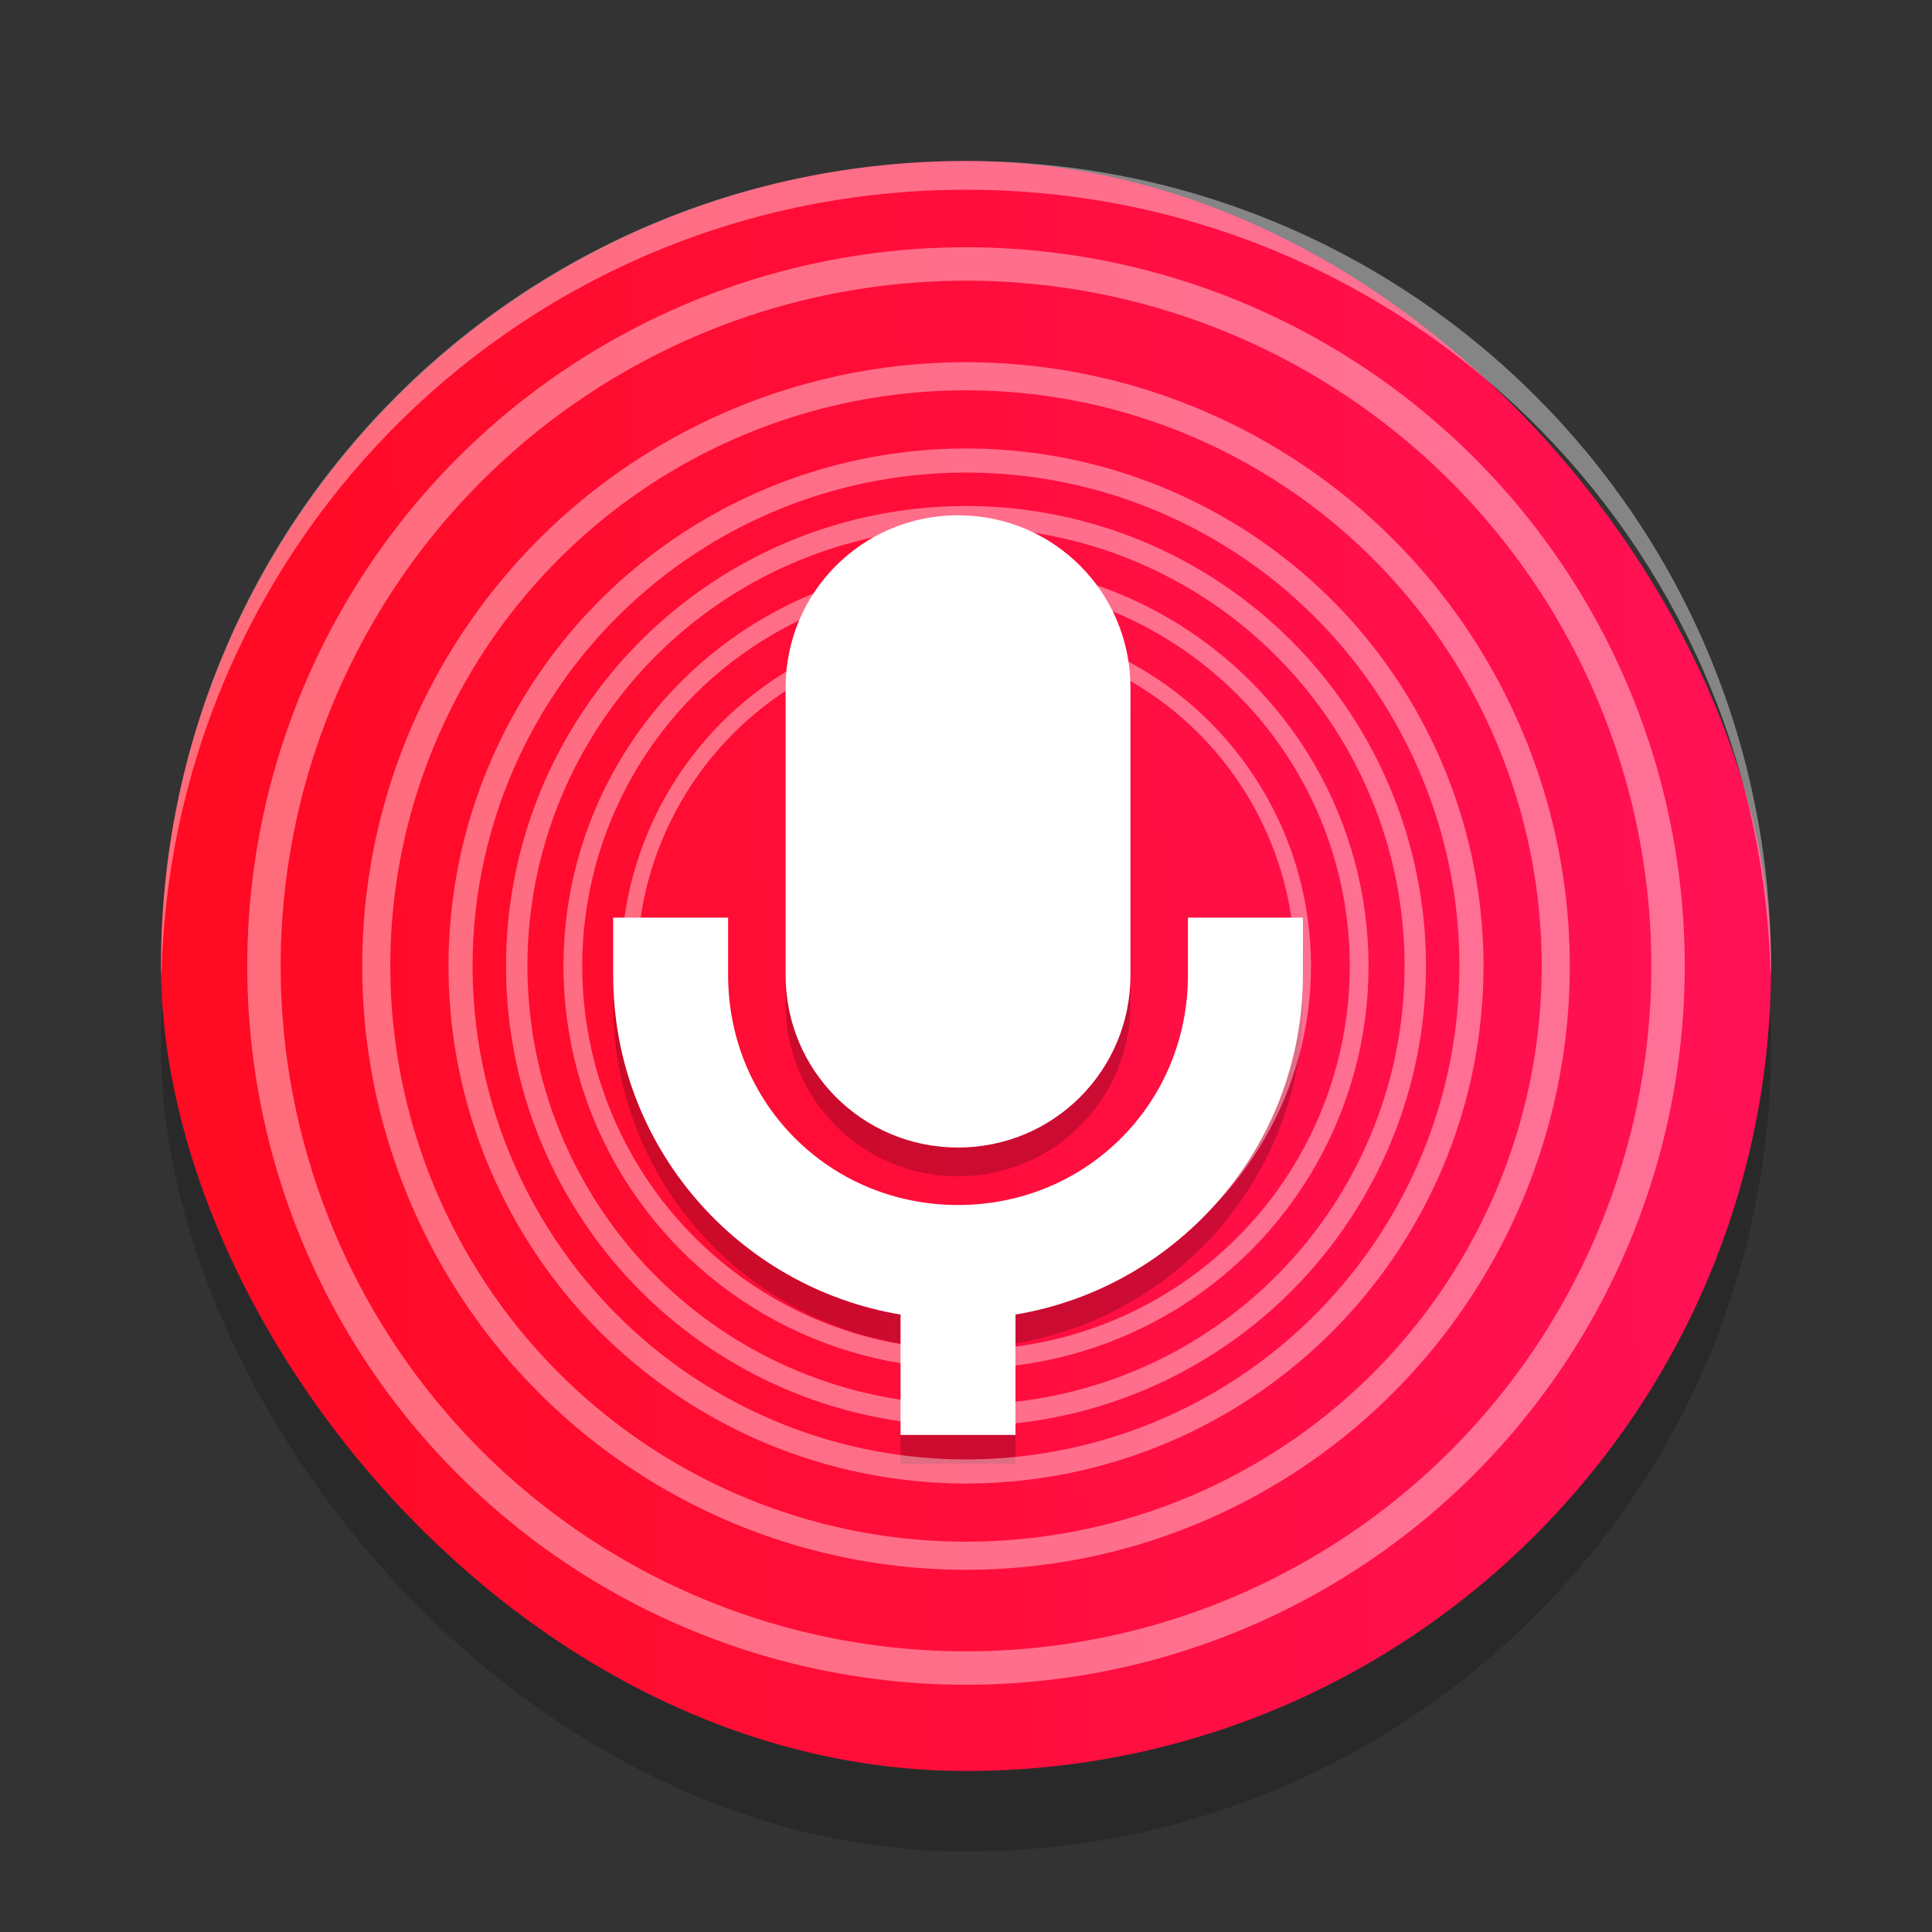 <?xml version="1.0" encoding="UTF-8" standalone="no"?>
<svg
   xmlns:dc="http://purl.org/dc/elements/1.1/"
   xmlns:cc="http://creativecommons.org/ns#"
   xmlns:rdf="http://www.w3.org/1999/02/22-rdf-syntax-ns#"
   xmlns:svg="http://www.w3.org/2000/svg"
   xmlns="http://www.w3.org/2000/svg"
   xmlns:xlink="http://www.w3.org/1999/xlink"
   xmlns:sodipodi="http://sodipodi.sourceforge.net/DTD/sodipodi-0.dtd"
   xmlns:inkscape="http://www.inkscape.org/namespaces/inkscape"
   width="24"
   height="24"
   version="1"
   id="svg16"
   sodipodi:docname="sound-recorder.svg"
   inkscape:version="0.92.4 5da689c313, 2019-01-14">
  <rect width="100%" height="100%" fill="#333333" stroke="none"/>
  <defs
     id="defs20">
    <linearGradient
       inkscape:collect="always"
       id="linearGradient848">
      <stop
         style="stop-color:#ff0707;stop-opacity:1"
         offset="0"
         id="stop844" />
      <stop
         style="stop-color:#ff188a;stop-opacity:1"
         offset="1"
         id="stop846" />
    </linearGradient>
    <linearGradient
       inkscape:collect="always"
       xlink:href="#linearGradient848"
       id="linearGradient850"
       x1="-24.746"
       y1="33.898"
       x2="115.794"
       y2="31.307"
       gradientUnits="userSpaceOnUse"
       gradientTransform="matrix(0.357,0,0,0.357,0.571,0.571)" />
  </defs>
  <sodipodi:namedview
     pagecolor="#ffffff"
     bordercolor="#666666"
     borderopacity="1"
     objecttolerance="10"
     gridtolerance="10"
     guidetolerance="10"
     inkscape:pageopacity="0"
     inkscape:pageshadow="2"
     inkscape:window-width="1366"
     inkscape:window-height="691"
     id="namedview18"
     showgrid="false"
     inkscape:zoom="21.583333"
     inkscape:cx="12"
     inkscape:cy="12"
     inkscape:window-x="0"
     inkscape:window-y="0"
     inkscape:window-maximized="1"
     inkscape:current-layer="svg16" />
  <rect
     style="opacity:0.2;fill:#000000;fill-opacity:1;stroke-width:0.357"
     width="20"
     height="20"
     x="2"
     y="3"
     rx="10"
     ry="10"
     id="rect4-8" />
  <rect
     style="fill:url(#linearGradient850);fill-opacity:1;stroke-width:0.357"
     width="20"
     height="20"
     x="2"
     y="2"
     rx="10"
     ry="10"
     id="rect4" />
  <g
     style="opacity:0.2;enable-background:new"
     transform="matrix(0.714,0,0,0.714,-240.141,303.069)"
     id="g8">
    <path
       d="m 353,-415 c -1.662,0 -3,1.338 -3,3 v 5 c 0,1.662 1.338,3 3,3 1.662,0 3,-1.338 3,-3 v -5 c 0,-1.662 -1.338,-3 -3,-3 z m -6,7 v 1 c 0,2.97 2.162,5.432 5,5.906 v 2.094 h 2 v -2.094 c 2.838,-0.474 5,-2.937 5,-5.906 V -408 h -2 v 1 c 0,2.233 -1.767,4 -4,4 -2.233,0 -4,-1.767 -4,-4 v -1 z"
       id="path6"
       inkscape:connector-curvature="0" />
  </g>
  <g
     style="fill:#ffffff;enable-background:new"
     transform="matrix(0.714,0,0,0.714,-240.141,302.711)"
     id="g12">
    <path
       d="m 353,-415 c -1.662,0 -3,1.338 -3,3 v 5 c 0,1.662 1.338,3 3,3 1.662,0 3,-1.338 3,-3 v -5 c 0,-1.662 -1.338,-3 -3,-3 z m -6,7 v 1 c 0,2.97 2.162,5.432 5,5.906 v 2.094 h 2 v -2.094 c 2.838,-0.474 5,-2.937 5,-5.906 V -408 h -2 v 1 c 0,2.233 -1.767,4 -4,4 -2.233,0 -4,-1.767 -4,-4 V -408 Z"
       id="path10"
       inkscape:connector-curvature="0" />
  </g>
  <path
     style="opacity:0.4;fill:#ffffff;stroke-width:0.357"
     d="m 12,2 c -5.54,0 -10,4.46 -10,10 0,0.039 0.003,0.077 0.006,0.116 0.128,-5.427 4.535,-9.759 9.994,-9.759 5.459,0 9.867,4.331 9.994,9.759 0.002,-0.039 0.006,-0.077 0.006,-0.116 C 22,6.46 17.54,2 12,2 Z"
     id="path14"
     inkscape:connector-curvature="0" />
  <ellipse
     style="opacity:0.4;fill:none;fill-opacity:1;stroke:#ffffff;stroke-width:0.415;stroke-miterlimit:4;stroke-dasharray:none;stroke-opacity:1"
     id="path852"
     cx="12"
     cy="12"
     rx="8.721"
     ry="8.721" />
  <ellipse
     style="opacity:0.4;fill:none;fill-opacity:1;stroke:#ffffff;stroke-width:0.266;stroke-miterlimit:4;stroke-dasharray:none;stroke-opacity:1"
     id="path852-6"
     cx="12"
     cy="12"
     rx="5.581"
     ry="5.581" />
  <circle
     style="opacity:0.4;fill:none;fill-opacity:1;stroke:#ffffff;stroke-width:0.299;stroke-miterlimit:4;stroke-dasharray:none;stroke-opacity:1"
     id="path852-6-7"
     cx="12"
     cy="12"
     r="6.279" />
  <circle
     style="opacity:0.4;fill:none;fill-opacity:1;stroke:#ffffff;stroke-width:0.349;stroke-miterlimit:4;stroke-dasharray:none;stroke-opacity:1"
     id="path852-6-7-5"
     cx="12"
     cy="12"
     r="7.326" />
  <ellipse
     style="opacity:0.4;fill:none;fill-opacity:1;stroke:#ffffff;stroke-width:0.233;stroke-miterlimit:4;stroke-dasharray:none;stroke-opacity:1"
     id="path852-6-7-3"
     cx="12"
     cy="12"
     rx="4.884"
     ry="4.884" />
  <circle
     style="opacity:0.4;fill:none;fill-opacity:1;stroke:#ffffff;stroke-width:0.199;stroke-miterlimit:4;stroke-dasharray:none;stroke-opacity:1"
     id="path852-6-7-3-6"
     cx="12"
     cy="12"
     r="4.186" />
</svg>
